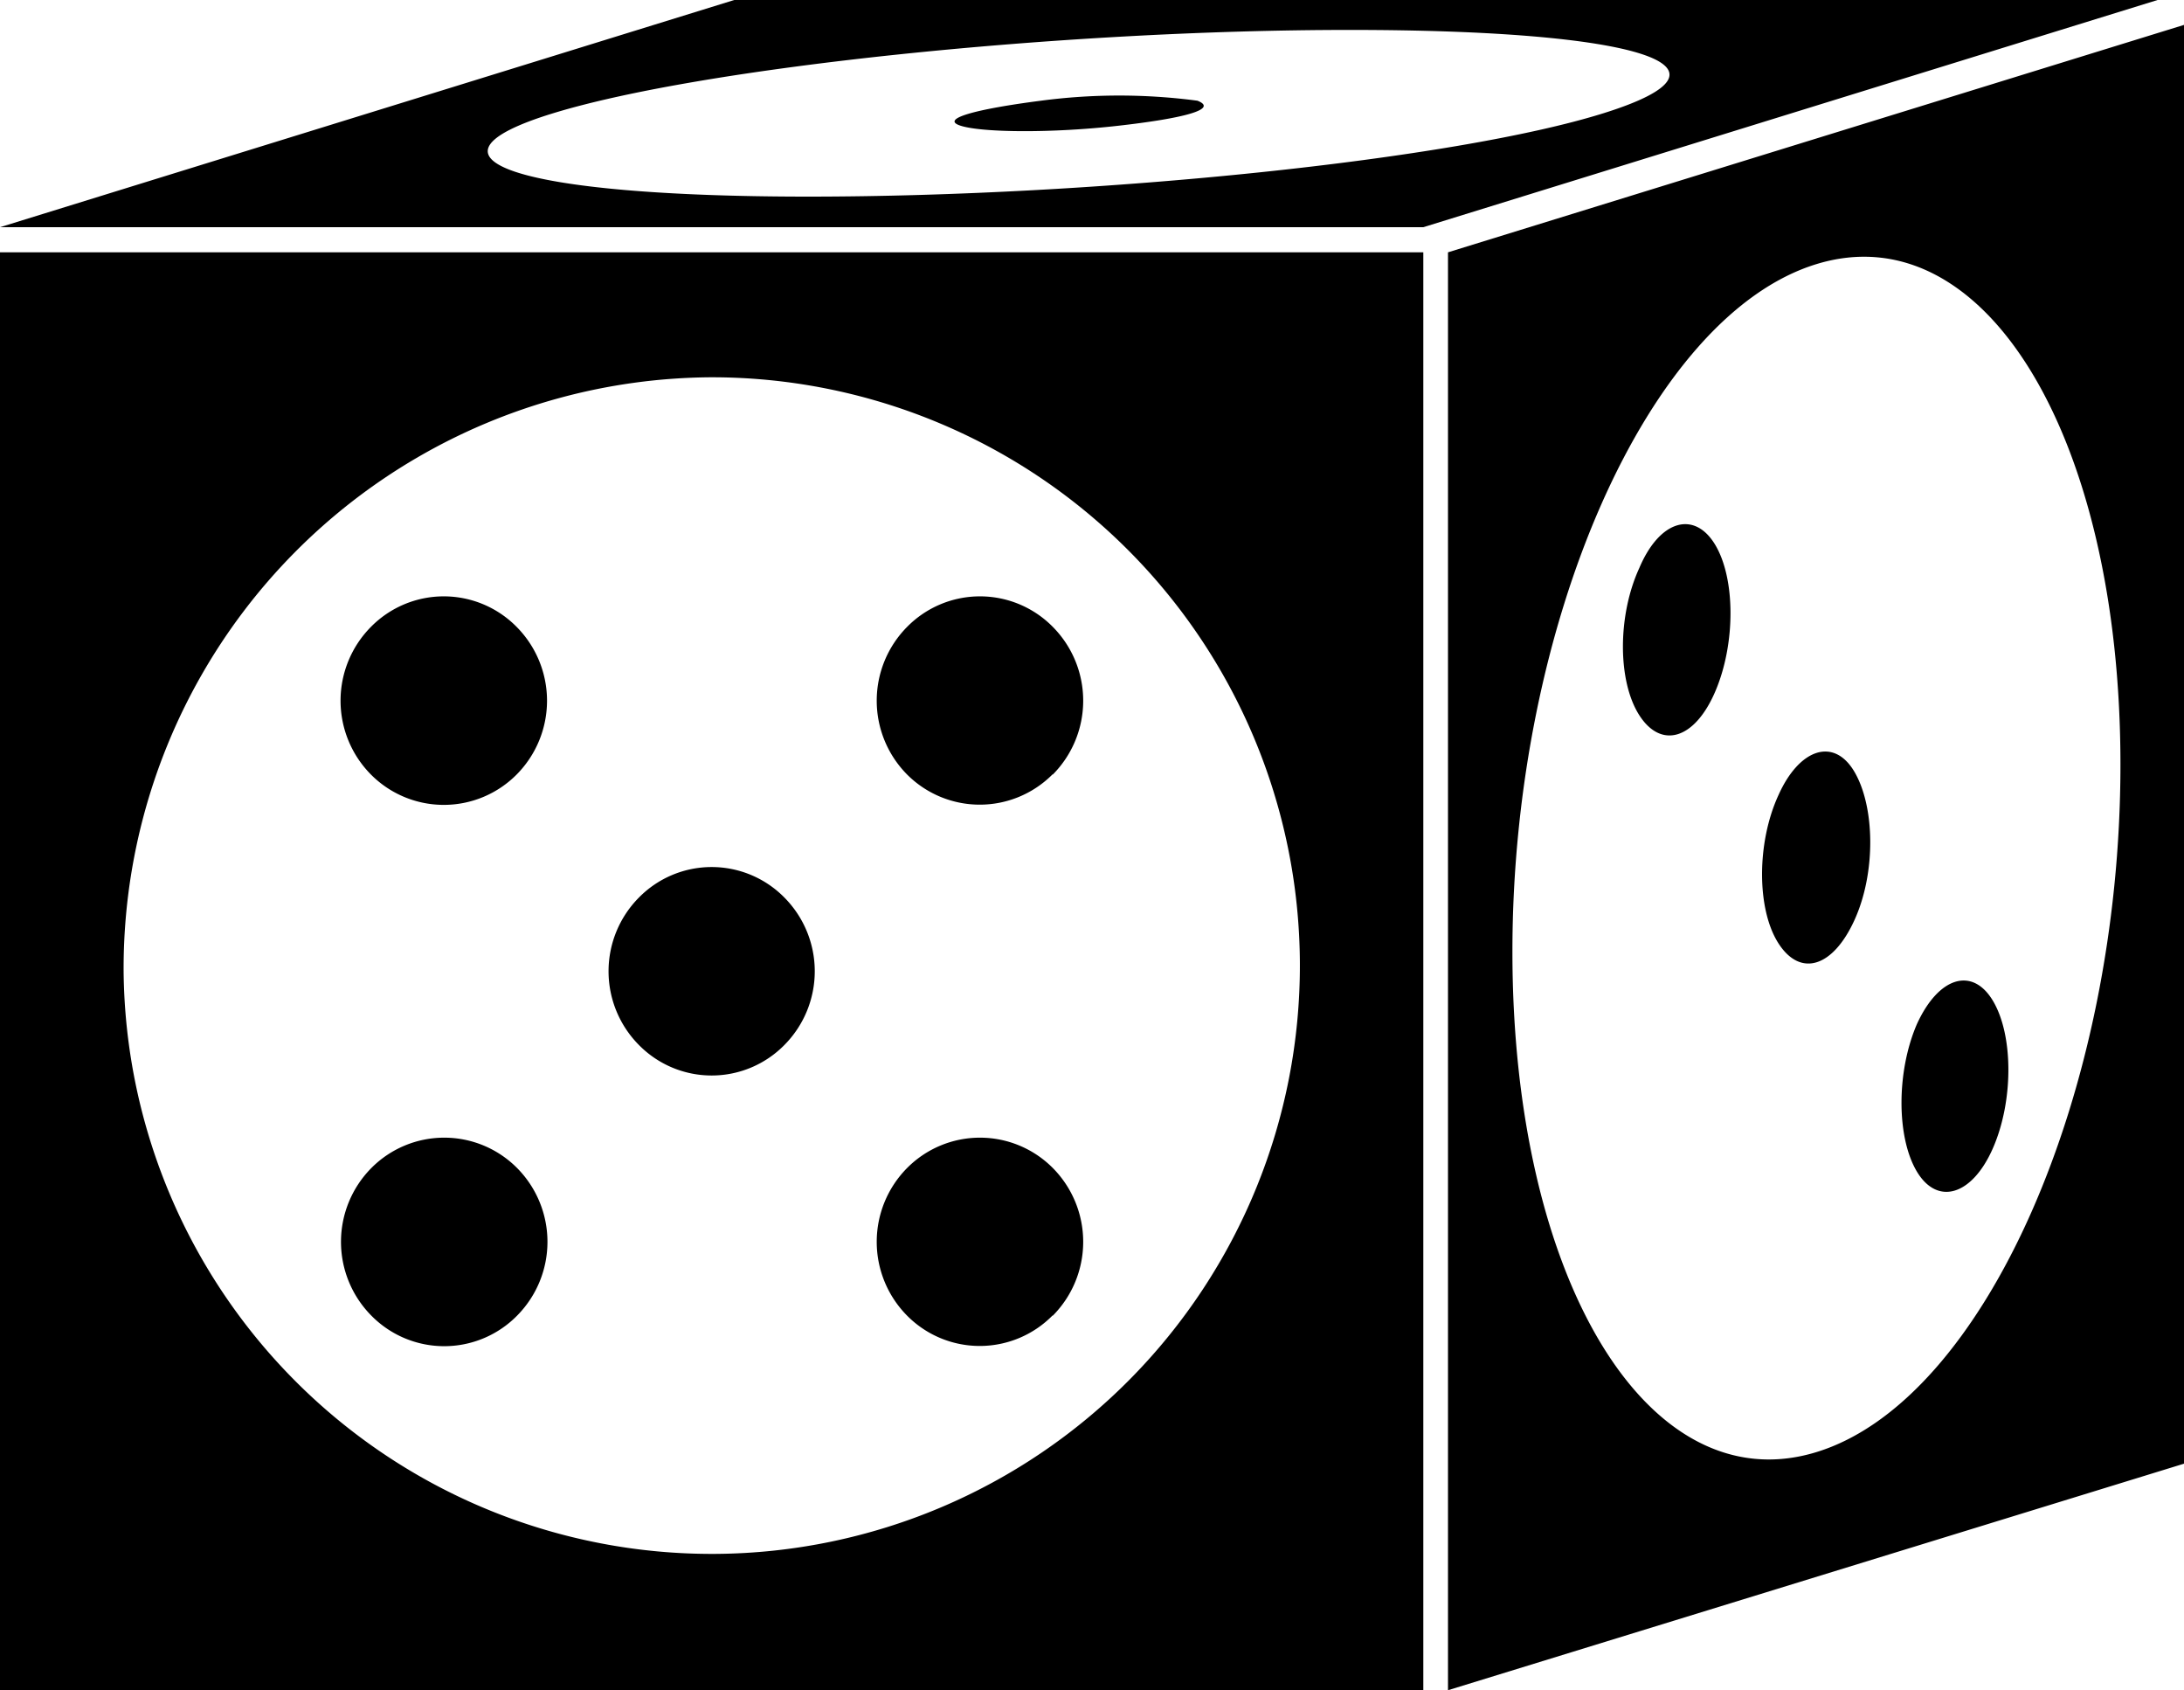 <svg xmlns="http://www.w3.org/2000/svg" viewBox="0 0 100 77.37"><g id="Layer_2" data-name="Layer 2"><g id="Layer_1-2" data-name="Layer 1"><path d="M17,60.22a4.8,4.8,0,0,1,0-6.75,4.7,4.7,0,0,1,6.68,0,4.8,4.8,0,0,1,0,6.75A4.68,4.68,0,0,1,17,60.22Zm31.21,0a4.8,4.8,0,0,0,0-6.75,4.7,4.7,0,0,0-6.68,0,4.8,4.8,0,0,0,0,6.75A4.68,4.68,0,0,0,48.19,60.22Zm0-24.77a4.8,4.8,0,0,0,0-6.75,4.68,4.68,0,0,0-6.68,0,4.8,4.8,0,0,0,0,6.75A4.7,4.7,0,0,0,48.19,35.45ZM35.92,47.83a4.79,4.79,0,0,0,0-6.74,4.67,4.67,0,0,0-6.67,0,4.79,4.79,0,0,0,0,6.74A4.67,4.67,0,0,0,35.92,47.83ZM23.66,35.45a4.8,4.8,0,0,0,0-6.75,4.68,4.68,0,0,0-6.68,0,4.8,4.8,0,0,0,0,6.75A4.7,4.7,0,0,0,23.66,35.45ZM54.83,4.61a27.33,27.33,0,0,0-7.17,0C44.64,5,43,5.45,44,5.76s4.15.34,7.17,0S55.81,5,54.83,4.61ZM0,11.55H65.17V77.37H0ZM5.66,44.48A26.93,26.93,0,1,0,32.57,17.27,27.06,27.06,0,0,0,5.66,44.48Zm82.11,2.4c-.94,2.17-.94,5.18,0,6.75s2.53,1.1,3.48-1.07.94-5.18,0-6.75S88.76,44.71,87.77,46.88ZM100,1.14V67L66.3,77.37V11.55ZM97.09,35c0-15-6.22-25.27-13.92-22.91S69.25,28.55,69.25,43.56s6.22,25.27,13.92,22.91S97.09,50,97.09,35ZM81.43,36.4c-1,2.17-1,5.22,0,6.78s2.49,1.11,3.48-1.06.94-5.19,0-6.79S82.38,34.27,81.43,36.4ZM75.06,26c-1,2.17-1,5.18,0,6.74s2.53,1.11,3.47-1.07.94-5.18,0-6.74S76,23.78,75.06,26ZM98.79,0,65.17,10.4H0L33.62,0Zm-37,1.37c-13.28,0-29.62,1.72-36.45,3.81S23.7,9,37,9,66.6,7.32,73.43,5.18,75.09,1.37,61.81,1.37Z"/></g></g></svg>